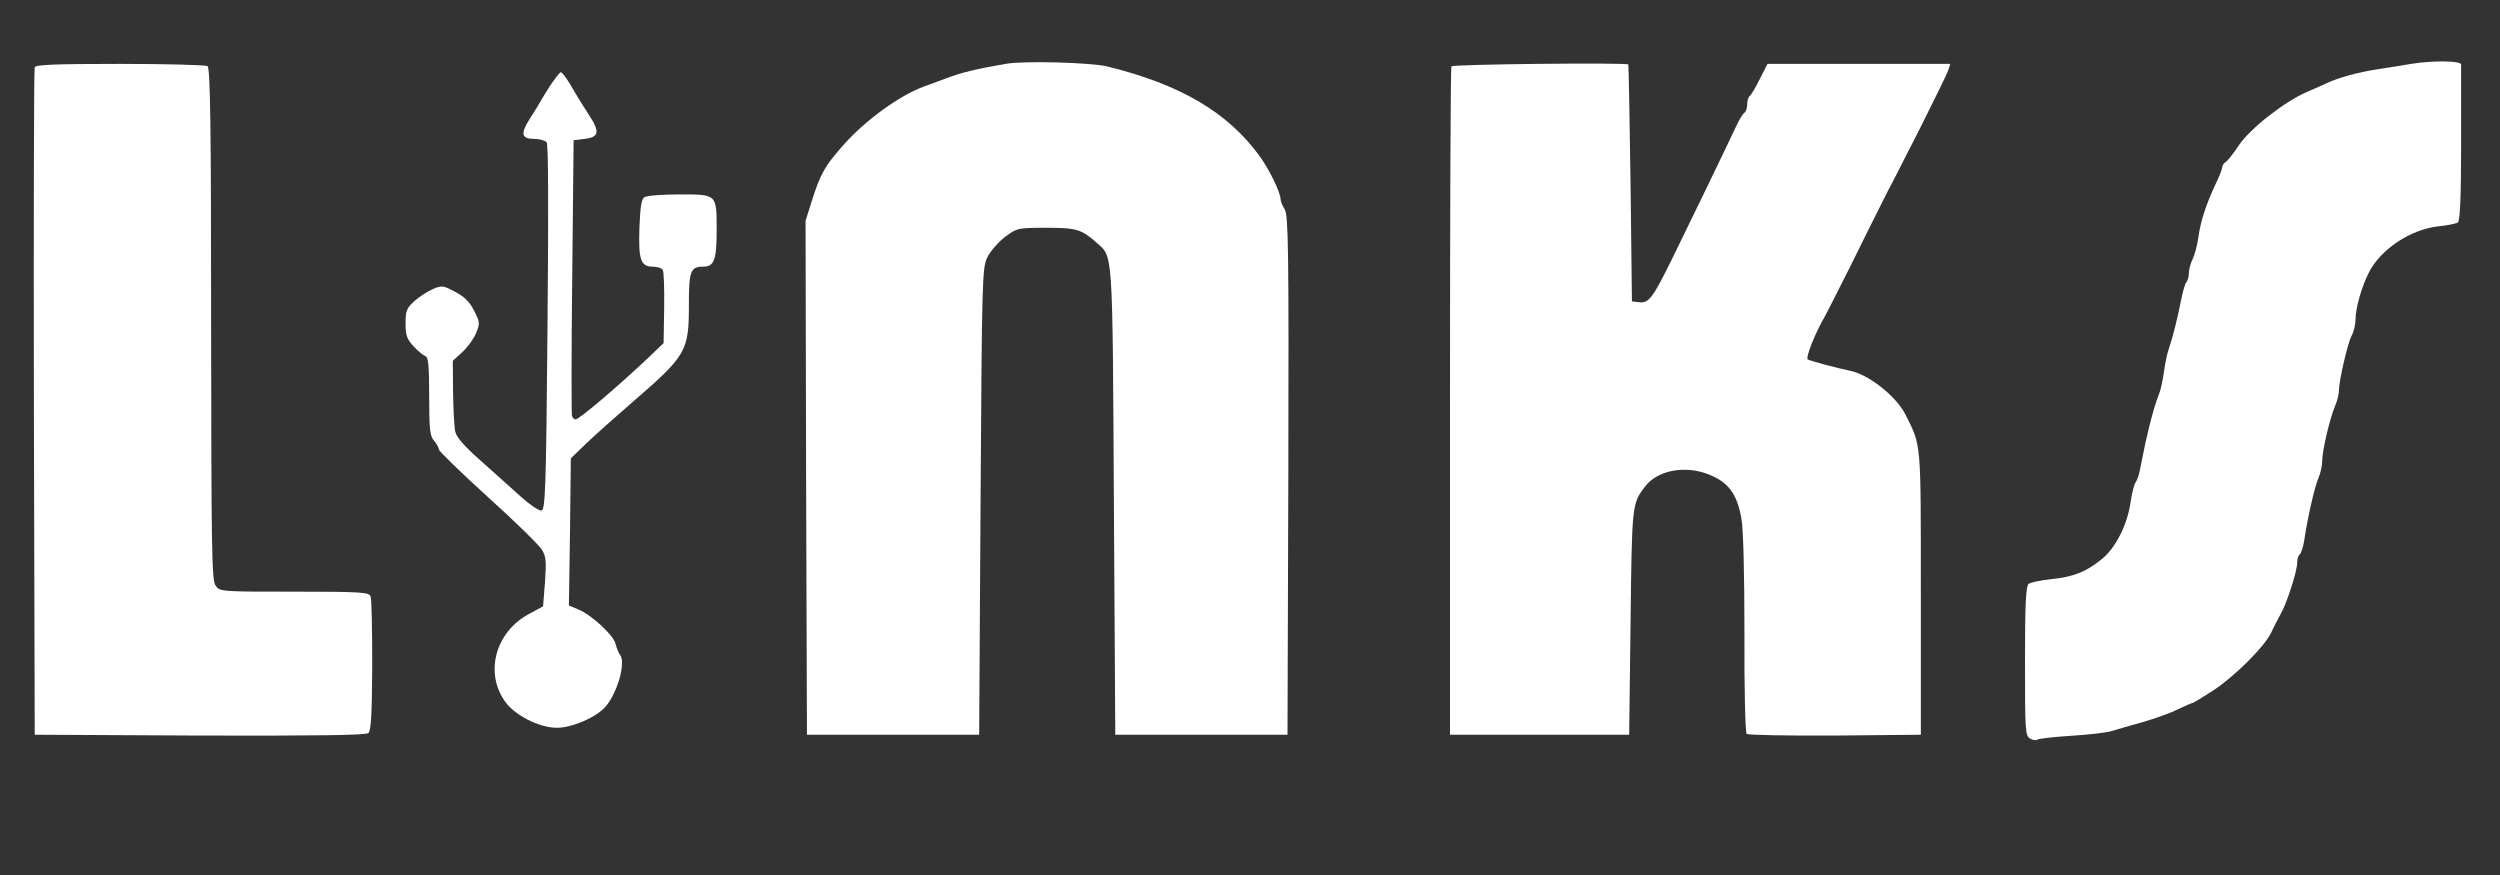 <?xml version="1.0" standalone="no"?>
<!DOCTYPE svg PUBLIC "-//W3C//DTD SVG 20010904//EN"
 "http://www.w3.org/TR/2001/REC-SVG-20010904/DTD/svg10.dtd">
<svg version="1.0" xmlns="http://www.w3.org/2000/svg"
 width="900pt" height="315pt" viewBox="0 0 900 315"
 preserveAspectRatio="xMidYMid meet">
<rect x="0" y="0" width="900" height="315" fill="#333333" stroke="none"/>
<g transform="translate(0,315) scale(0.1,-0.1)"
fill="#ffffff" stroke="none">
<path d="M3620 2920 c-104 -18 -159 -31 -211 -51 -29 -11 -67 -25 -84 -31 -87
-32 -207 -119 -287 -208 -69 -78 -84 -104 -116 -205 l-22 -70 2 -925 3 -925
310 0 310 0 5 840 c5 815 6 841 25 880 11 21 39 54 63 72 43 32 45 33 148 33
109 0 127 -5 182 -54 59 -52 57 -15 62 -931 l5 -840 310 0 310 0 3 934 c2 818
0 937 -13 957 -8 13 -15 30 -15 37 0 24 -41 108 -76 156 -115 157 -284 257
-549 322 -59 14 -301 21 -365 9z"/>
<path d="M8680 2920 c-25 -4 -78 -13 -119 -19 -71 -11 -142 -30 -186 -51 -11
-5 -42 -19 -70 -31 -80 -34 -206 -133 -245 -192 -19 -29 -41 -56 -47 -60 -7
-4 -13 -13 -13 -19 0 -6 -11 -35 -25 -63 -34 -73 -54 -135 -61 -191 -4 -27
-13 -61 -20 -76 -8 -15 -14 -38 -14 -51 0 -12 -4 -27 -9 -33 -5 -5 -13 -34
-19 -64 -13 -66 -30 -134 -44 -175 -6 -16 -14 -55 -18 -85 -4 -30 -12 -66 -18
-80 -20 -50 -43 -141 -69 -275 -3 -16 -10 -35 -15 -42 -5 -6 -13 -38 -18 -71
-11 -81 -55 -167 -105 -206 -57 -46 -102 -63 -181 -71 -38 -4 -75 -12 -81 -17
-10 -8 -13 -76 -13 -279 0 -252 1 -269 19 -278 10 -6 21 -7 25 -4 4 4 57 10
120 14 62 4 128 11 147 17 19 6 69 20 111 32 42 12 100 32 127 46 28 13 53 24
56 24 2 0 35 20 72 44 77 50 186 159 209 208 8 18 23 47 32 63 23 38 62 158
62 190 0 13 4 26 9 29 5 4 12 25 16 49 12 82 37 192 51 225 8 18 14 46 14 63
0 37 27 151 46 197 8 18 14 43 14 55 0 35 31 170 46 199 8 14 14 41 14 60 0
39 23 119 48 167 42 83 148 154 248 166 33 3 66 10 72 14 8 5 12 85 12 281 0
151 0 281 0 288 0 13 -101 15 -180 2z"/>
<path d="M125 2908 c-3 -7 -4 -551 -3 -1208 l3 -1195 594 -3 c413 -1 598 1
607 9 10 8 13 66 14 243 0 128 -2 240 -6 249 -5 15 -34 17 -275 17 -264 0
-268 0 -283 22 -14 19 -15 133 -16 942 0 719 -3 922 -13 928 -6 4 -148 8 -315
8 -233 0 -304 -3 -307 -12z"/>
<path d="M5225 2911 c-3 -6 -5 -549 -5 -1208 l0 -1198 322 0 323 0 5 405 c5
425 5 427 52 488 43 58 141 78 227 45 72 -28 104 -69 120 -159 7 -36 11 -196
11 -413 -1 -195 3 -358 8 -363 4 -4 148 -7 318 -6 l309 3 0 510 c0 550 2 528
-54 640 -33 68 -136 149 -204 161 -36 7 -138 34 -149 40 -9 6 28 98 61 154 5
8 47 92 94 185 46 94 97 195 112 225 15 30 32 64 38 74 5 10 51 100 102 200
50 100 95 191 99 204 l7 22 -329 0 -329 0 -28 -55 c-15 -31 -32 -58 -36 -61
-5 -3 -9 -16 -9 -29 0 -13 -4 -26 -9 -30 -6 -3 -19 -24 -30 -48 -36 -77 -173
-360 -233 -482 -69 -140 -83 -157 -117 -153 l-26 3 -5 425 c-3 234 -7 426 -8
428 -7 7 -632 1 -637 -7z"/>
<path d="M1978 2838 c-18 -29 -35 -57 -38 -63 -3 -5 -18 -30 -33 -53 -34 -53
-30 -72 16 -72 19 0 39 -6 45 -12 6 -9 7 -236 3 -668 -5 -589 -8 -655 -22
-658 -9 -1 -42 21 -75 51 -32 29 -97 87 -144 129 -58 51 -87 84 -91 104 -4 16
-7 80 -8 142 l-1 113 35 32 c19 18 41 48 49 68 14 34 14 39 -7 80 -16 32 -35
51 -68 68 -42 23 -49 24 -79 11 -19 -8 -49 -27 -67 -43 -29 -26 -33 -35 -33
-81 0 -43 5 -57 28 -82 16 -17 35 -33 43 -36 11 -4 14 -32 14 -145 0 -120 3
-144 18 -160 9 -11 17 -25 17 -31 0 -6 79 -83 176 -171 98 -88 185 -174 195
-190 15 -25 16 -42 11 -117 l-7 -87 -50 -27 c-122 -65 -162 -213 -85 -318 35
-48 122 -92 185 -92 55 0 142 38 175 76 43 50 74 159 52 187 -5 6 -12 24 -16
39 -7 31 -86 104 -134 124 l-34 14 4 265 3 265 55 53 c30 29 103 94 162 145
200 173 208 186 208 356 0 121 6 136 52 136 39 0 48 25 48 130 0 132 2 130
-133 130 -62 0 -119 -4 -127 -10 -11 -6 -15 -35 -18 -108 -4 -116 4 -142 48
-142 16 0 32 -5 36 -12 4 -6 6 -68 5 -137 l-2 -126 -52 -50 c-111 -105 -252
-225 -265 -225 -5 0 -11 6 -13 13 -2 6 -2 233 1 502 l5 490 40 5 c51 6 55 25
18 82 -33 51 -41 64 -72 117 -14 23 -28 41 -32 41 -4 0 -22 -24 -41 -52z"/>
</g>
</svg>
